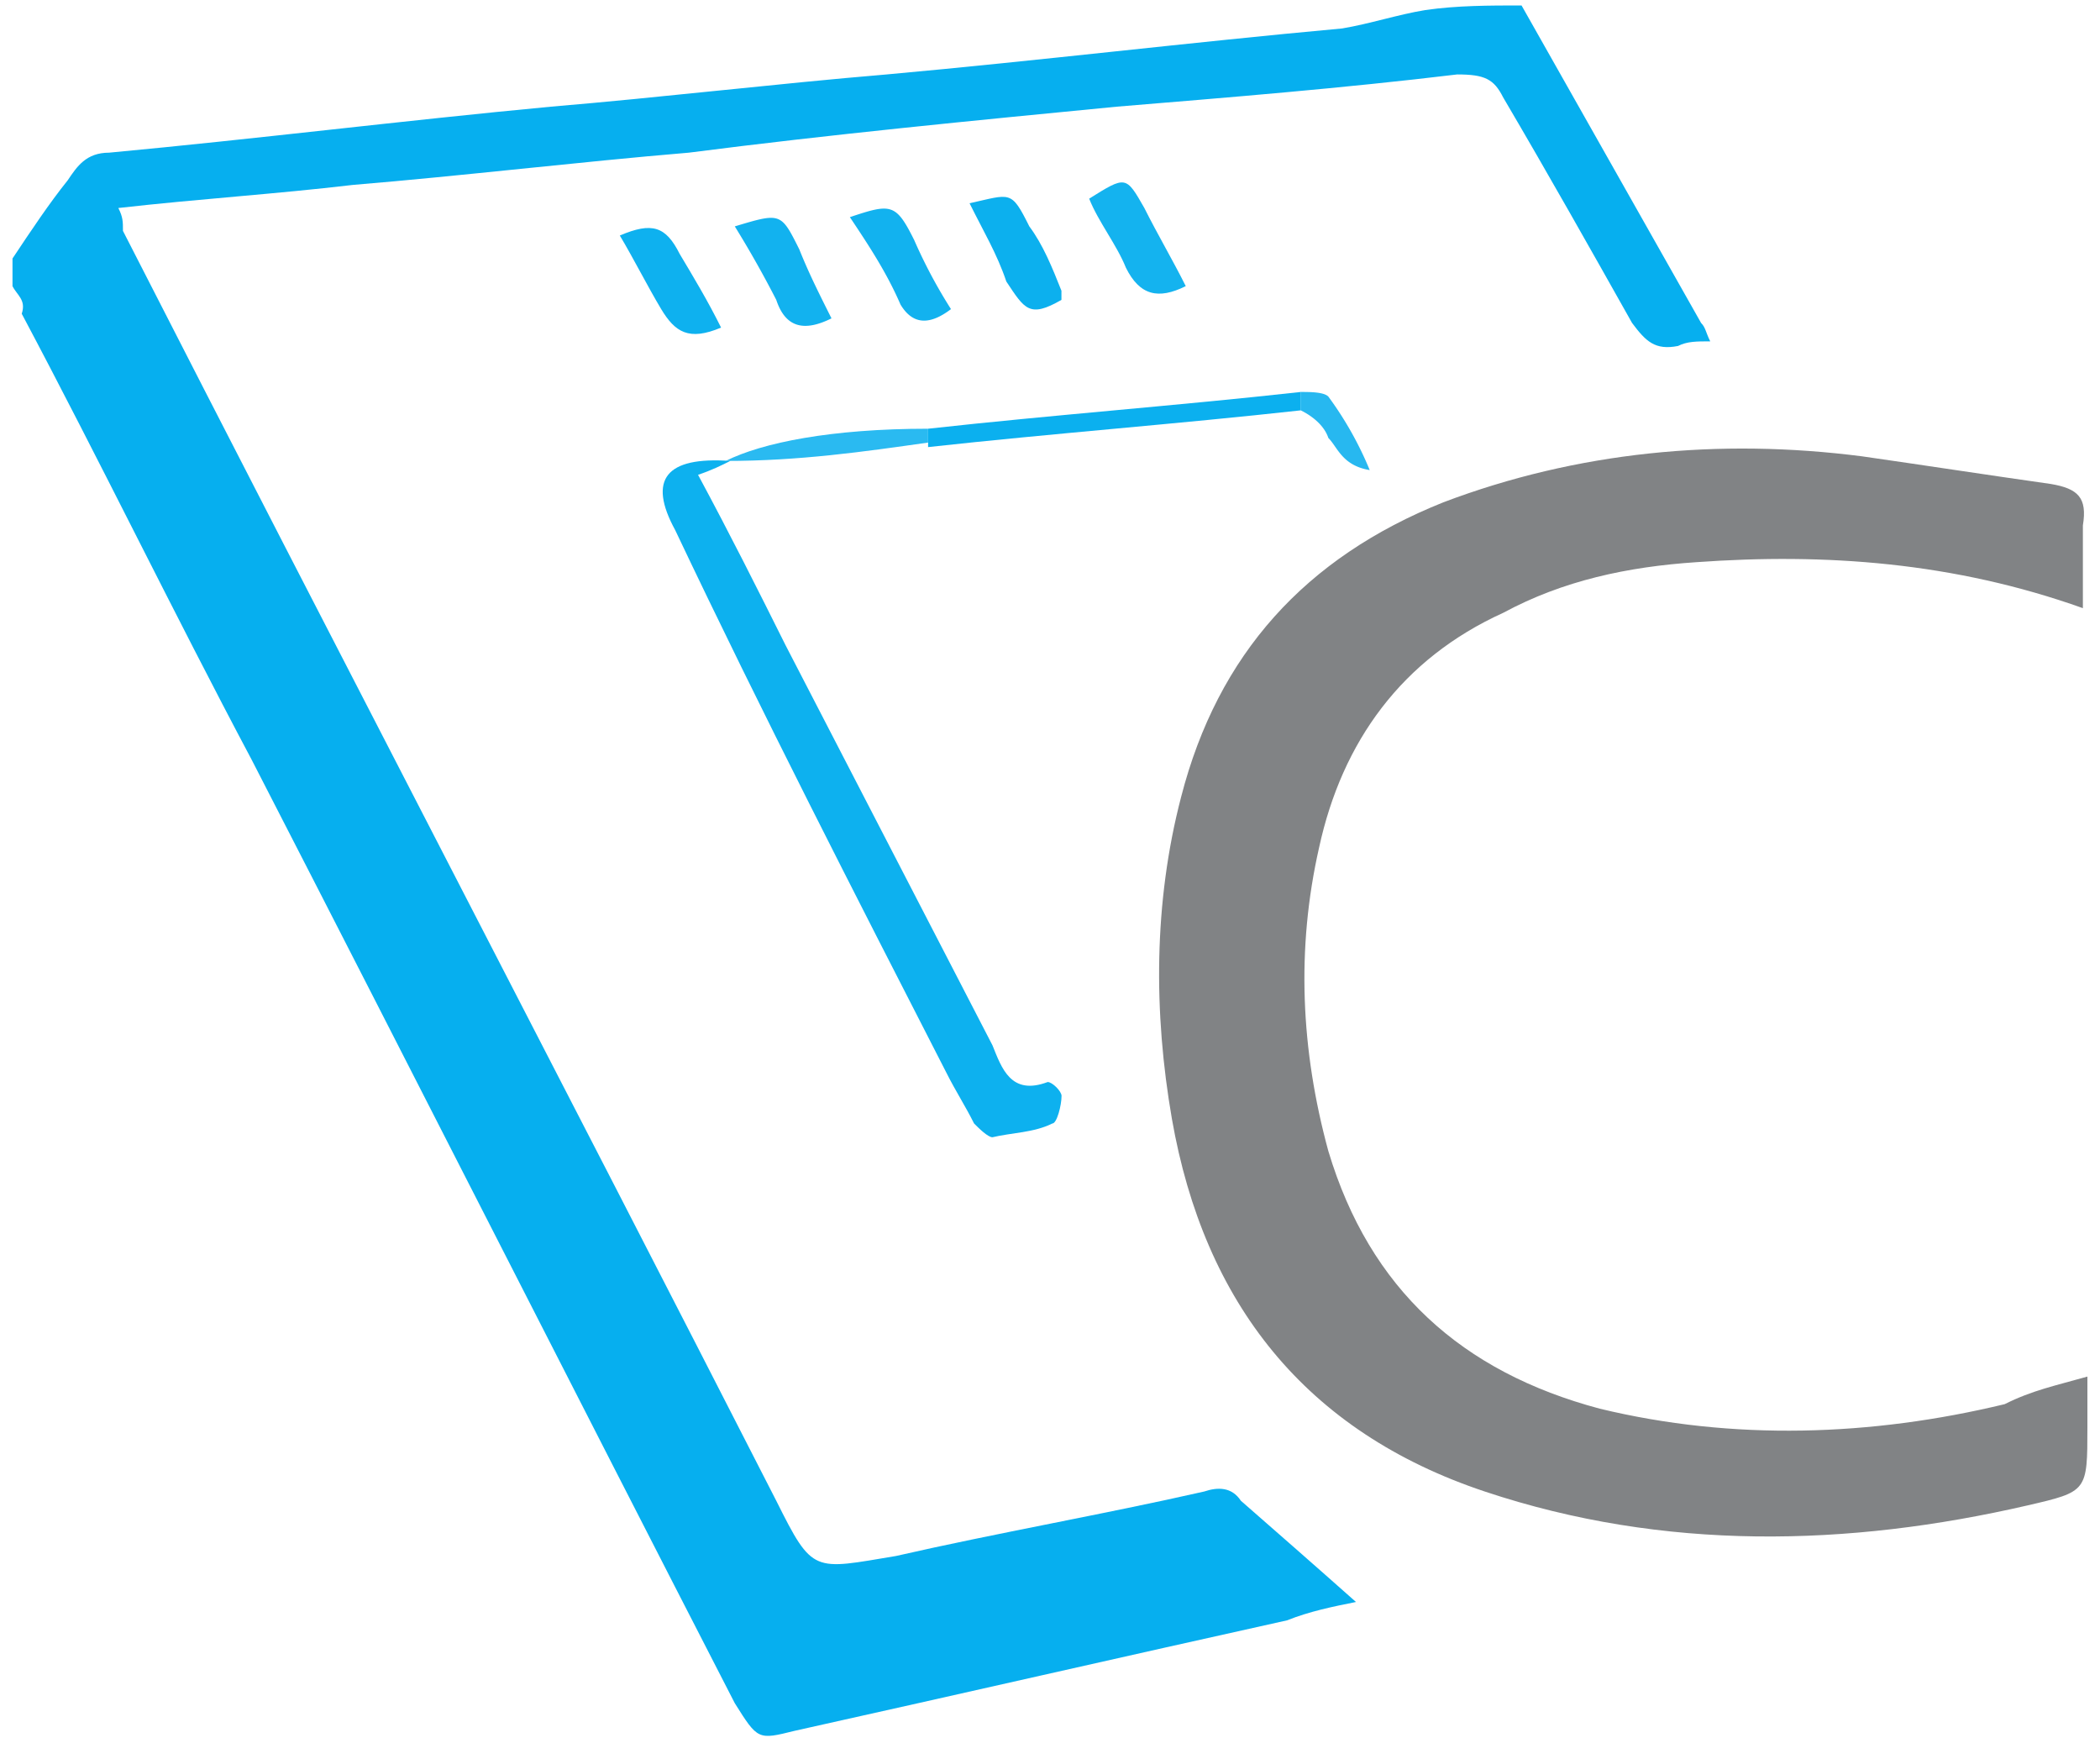 <svg xmlns="http://www.w3.org/2000/svg" width="200" height="166" fill="none"><g clip-path="url(#a)"><path fill="#06AFEF" d="m144.91.52 17.1 30.24c.43.43.43.87.87 1.75-1.32 0-2.2 0-3.07.44-2.19.43-3.07-.44-4.38-2.2-3.94-7-7.89-14.02-12.27-21.47-.88-1.75-1.75-2.19-4.38-2.19-10.96 1.32-21.91 2.2-32.43 3.07-13.58 1.32-27.16 2.63-40.75 4.38-10.51.88-21.47 2.2-31.98 3.07-7.45.88-14.46 1.31-22.35 2.2.44.87.44 1.3.44 2.18 20.6 40.31 41.62 80.63 62.22 120.94 3.5 7.01 3.5 6.57 11.4 5.26 9.63-2.2 19.7-3.95 29.35-6.14 1.31-.44 2.63-.44 3.5.88 3.51 3.07 7.01 6.13 10.96 9.64-2.2.44-4.38.88-6.57 1.75-15.78 3.5-31.11 7.01-46.89 10.52-3.5.87-3.5.87-5.7-2.63-15.33-29.8-30.67-60.03-46-89.83C16.53 58.36 9.52 43.9 2.07 29.88c.44-1.32-.44-1.75-.88-2.63v-2.63c1.75-2.63 3.5-5.26 5.26-7.45.88-1.31 1.75-2.63 3.94-2.63 14.02-1.31 28.05-3.06 42.07-4.38 10.51-.88 21.47-2.19 31.98-3.07 14.46-1.31 28.92-3.06 43.38-4.38 2.63-.44 5.26-1.31 7.9-1.75 3.06-.44 6.13-.44 9.2-.44"/><path fill="#818385" d="M198.8 131.1v4.82c0 6.13 0 6.13-5.69 7.45-17.09 3.94-34.61 4.38-51.7-1.32s-26.73-17.96-29.8-35.49c-1.75-10.08-1.75-20.6.88-30.67 3.5-13.59 11.83-22.79 24.97-28.05 12.71-4.82 26.3-6.13 39.88-4.38 6.13.88 11.83 1.76 17.96 2.63 2.63.44 3.5 1.32 3.07 3.95v7.88c-12.27-4.38-24.54-5.26-36.8-4.38-6.58.44-12.71 1.75-18.4 4.82-9.65 4.38-15.35 12.27-17.54 22.35-2.19 9.64-1.75 19.28.88 28.92 3.94 13.14 12.7 21.03 25.85 24.53 12.7 3.07 25.85 2.63 38.56-.43 2.63-1.32 4.82-1.76 7.89-2.63"/><path fill="#0DB1EF" d="M69.55 43.9c-.88.44-1.76.88-3.07 1.32 3.07 5.7 5.7 10.95 8.32 16.2l19.72 38.13c.88 2.19 1.76 4.82 5.26 3.5.44 0 1.32.88 1.32 1.32 0 .88-.44 2.63-.88 2.63-1.75.88-3.94.88-5.7 1.31-.44 0-1.31-.87-1.75-1.31-.88-1.75-1.75-3.07-2.63-4.82C81.38 85.08 72.61 68 64.3 50.48q-3.95-7.24 5.26-6.58"/><path fill="#0BB0EF" d="M88.39 40.83c11.83-1.31 23.66-2.19 35.5-3.5v1.75c-11.84 1.31-23.67 2.2-35.5 3.5z"/><path fill="#14B3EF" d="M112.93 27.25c-2.63 1.31-4.39.88-5.7-1.75-.88-2.2-2.63-4.38-3.5-6.58 3.5-2.19 3.5-2.19 5.25.88 1.32 2.63 2.63 4.82 3.95 7.45"/><path fill="#0CB0EE" d="M92.33 19.36c3.95-.87 3.95-1.31 5.7 2.2 1.31 1.75 2.19 3.94 3.06 6.13v.87c-3.06 1.76-3.5.88-5.25-1.75-.88-2.63-2.2-4.82-3.5-7.45"/><path fill="#12B2EF" d="M80.94 20.68c3.94-1.32 4.38-1.32 6.13 2.19a48 48 0 0 0 3.5 6.57c-1.74 1.32-3.5 1.75-4.81-.44-1.32-3.06-3.07-5.7-4.82-8.32M79.19 30.32c-2.63 1.31-4.39.87-5.26-1.76a100 100 0 0 0-3.95-7c4.39-1.32 4.39-1.32 6.14 2.18.88 2.2 1.75 3.95 3.07 6.58"/><path fill="#0EB1EF" d="M68.67 31.2c-3.07 1.3-4.38.43-5.7-1.76-1.31-2.19-2.63-4.82-3.94-7.01 3.07-1.31 4.38-.88 5.7 1.75 1.31 2.2 2.63 4.38 3.94 7.01"/><path fill="#2ABAF1" d="M88.39 40.83v1.32c-6.14.87-12.27 1.75-19.28 1.75 3.5-1.75 10.08-3.07 19.28-3.07"/><path fill="#27B8F0" d="M123.88 39.08v-1.75c.88 0 2.2 0 2.63.44a33 33 0 0 1 3.94 7c-2.63-.43-3.06-2.18-3.94-3.06-.44-1.32-1.75-2.2-2.63-2.63"/></g><defs><clipPath id="a"><path fill="#fff" d="M0 .46h200v165.22H0z"/></clipPath></defs></svg>